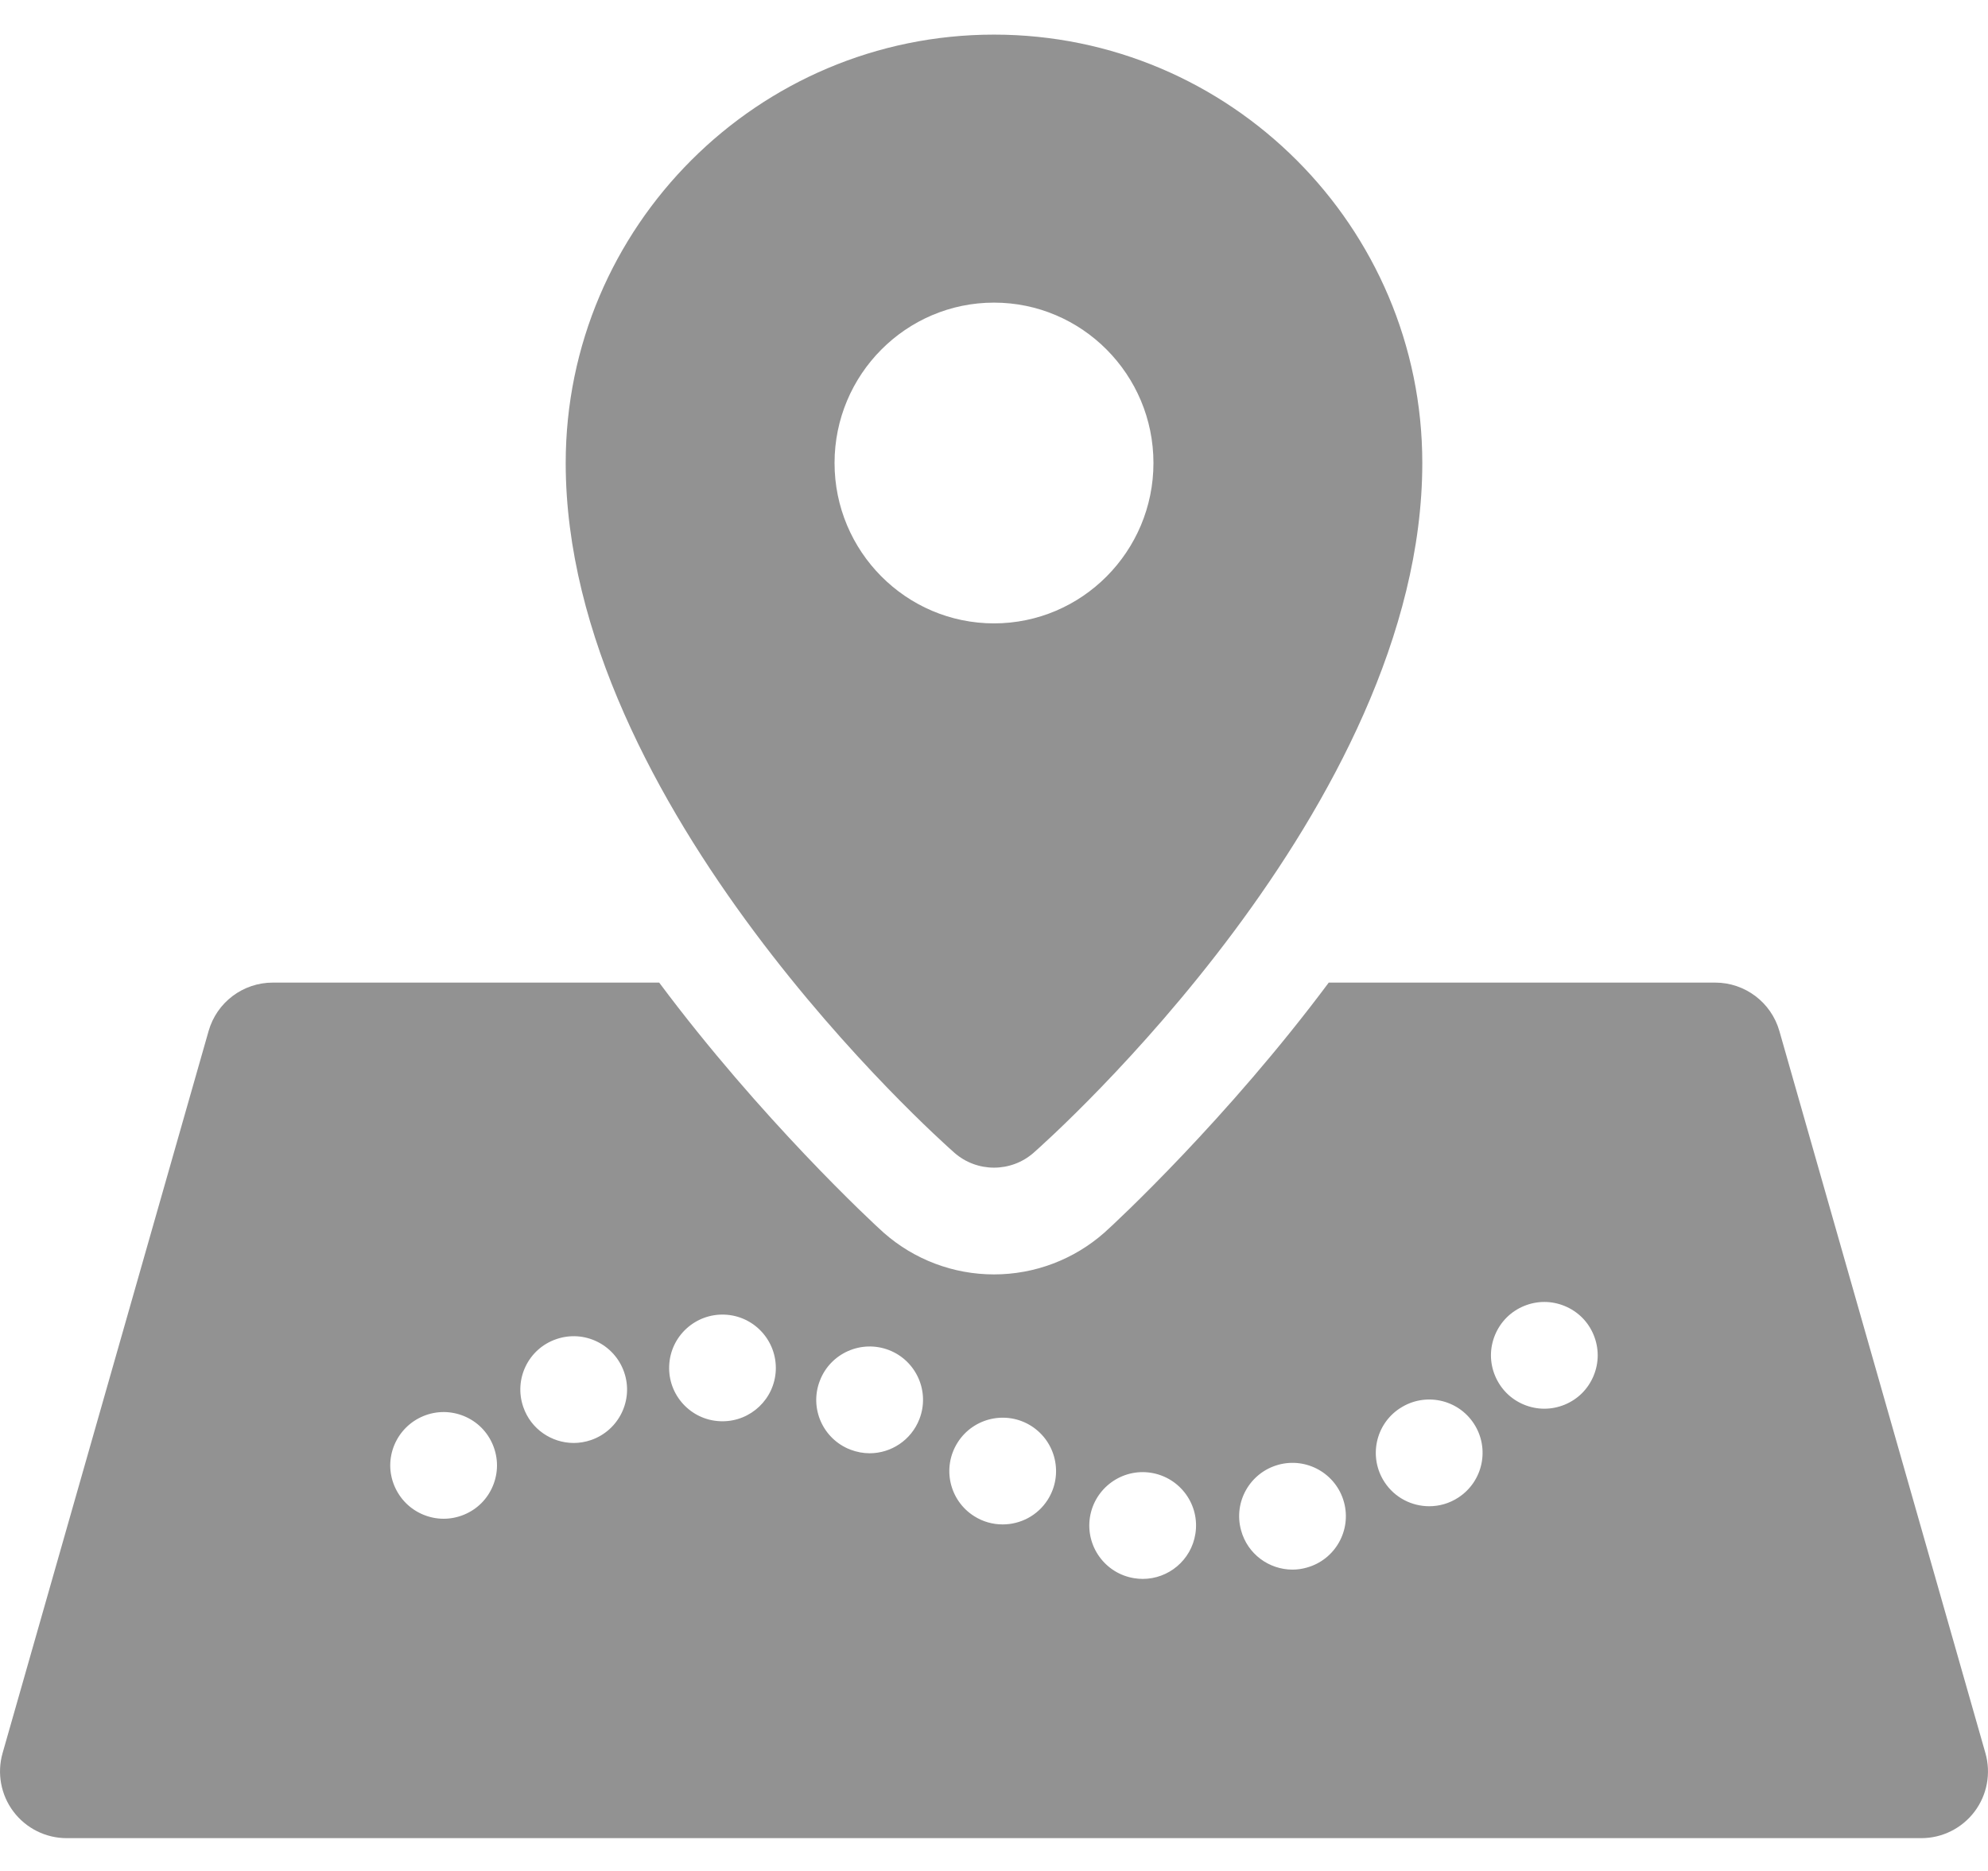 <svg width="34" height="32" viewBox="0 0 34 32" fill="none" xmlns="http://www.w3.org/2000/svg">
<path d="M22.725 16.806C20.997 19.126 19.08 20.913 18.885 21.085C18.364 21.544 17.694 21.797 17 21.797C16.305 21.797 15.636 21.544 15.115 21.085C14.92 20.913 13.003 19.126 11.274 16.806H4.665C4.156 16.806 3.708 17.143 3.568 17.633L0.044 29.985C-0.054 30.329 0.015 30.7 0.23 30.985C0.446 31.271 0.783 31.439 1.141 31.439H32.859C33.217 31.439 33.554 31.271 33.77 30.985C33.985 30.7 34.054 30.329 33.956 29.985L30.432 17.634C30.292 17.144 29.844 16.806 29.335 16.806L22.725 16.806ZM8.233 25.709C8.063 25.879 7.828 25.976 7.587 25.976C7.348 25.976 7.113 25.879 6.943 25.709C6.773 25.539 6.674 25.304 6.674 25.064C6.674 24.823 6.772 24.588 6.943 24.418C7.113 24.248 7.348 24.151 7.587 24.151C7.828 24.151 8.063 24.248 8.233 24.418C8.403 24.588 8.5 24.824 8.5 25.064C8.5 25.303 8.403 25.539 8.233 25.709ZM10.111 24.629C10.012 24.663 9.91 24.68 9.811 24.68C9.433 24.679 9.08 24.443 8.95 24.066C8.784 23.59 9.035 23.069 9.512 22.905C9.988 22.739 10.508 22.991 10.674 23.468C10.839 23.943 10.587 24.463 10.111 24.629ZM12.356 24.309C12.344 24.309 12.33 24.309 12.316 24.308C11.813 24.287 11.422 23.86 11.445 23.357C11.466 22.854 11.892 22.463 12.396 22.485C12.899 22.507 13.289 22.932 13.268 23.437C13.246 23.927 12.842 24.309 12.356 24.309ZM15.724 24.272C15.584 24.633 15.239 24.856 14.873 24.856C14.763 24.856 14.652 24.835 14.544 24.794C14.073 24.612 13.839 24.084 14.022 23.614C14.203 23.143 14.732 22.91 15.203 23.091C15.673 23.273 15.907 23.802 15.724 24.272ZM17.92 25.649C17.746 25.924 17.45 26.073 17.148 26.073C16.981 26.073 16.812 26.028 16.661 25.932C16.234 25.662 16.108 25.098 16.378 24.672C16.648 24.246 17.212 24.12 17.637 24.389C18.063 24.66 18.189 25.223 17.92 25.649ZM20.444 26.235C20.373 26.685 19.984 27.005 19.544 27.005C19.496 27.005 19.448 27.001 19.399 26.993C18.901 26.914 18.563 26.446 18.641 25.949C18.721 25.451 19.189 25.111 19.686 25.19C20.184 25.27 20.524 25.738 20.444 26.235ZM22.347 26.812C22.266 26.835 22.185 26.846 22.105 26.846C21.704 26.846 21.336 26.58 21.226 26.175C21.091 25.689 21.377 25.187 21.863 25.053H21.862C22.348 24.919 22.851 25.204 22.985 25.69C23.119 26.176 22.833 26.679 22.347 26.812ZM24.942 25.613C24.788 25.714 24.615 25.762 24.444 25.762C24.146 25.762 23.854 25.617 23.679 25.349C23.403 24.927 23.521 24.361 23.943 24.086H23.944C24.365 23.81 24.931 23.927 25.207 24.349C25.483 24.771 25.365 25.337 24.942 25.613ZM27.058 23.827C26.888 23.997 26.653 24.094 26.412 24.094C26.172 24.094 25.937 23.997 25.767 23.827C25.597 23.656 25.499 23.421 25.499 23.181C25.499 22.941 25.597 22.705 25.767 22.535C25.936 22.366 26.172 22.268 26.412 22.268C26.653 22.268 26.888 22.366 27.058 22.535C27.228 22.705 27.325 22.941 27.325 23.181C27.325 23.421 27.228 23.656 27.058 23.827Z" fill="#929292"/>
<path d="M16.321 19.715C16.515 19.886 16.758 19.971 17 19.971C17.242 19.971 17.485 19.886 17.679 19.715C17.95 19.476 24.325 13.795 24.325 7.919C24.325 3.879 21.039 0.592 17 0.592C12.961 0.592 9.675 3.879 9.675 7.919C9.675 13.795 16.05 19.476 16.321 19.715ZM14.273 7.919C14.273 6.406 15.496 5.176 17 5.176C18.504 5.176 19.727 6.406 19.727 7.919C19.727 9.431 18.504 10.662 17 10.662C15.496 10.662 14.273 9.431 14.273 7.919Z" fill="#929292"/>
</svg>
